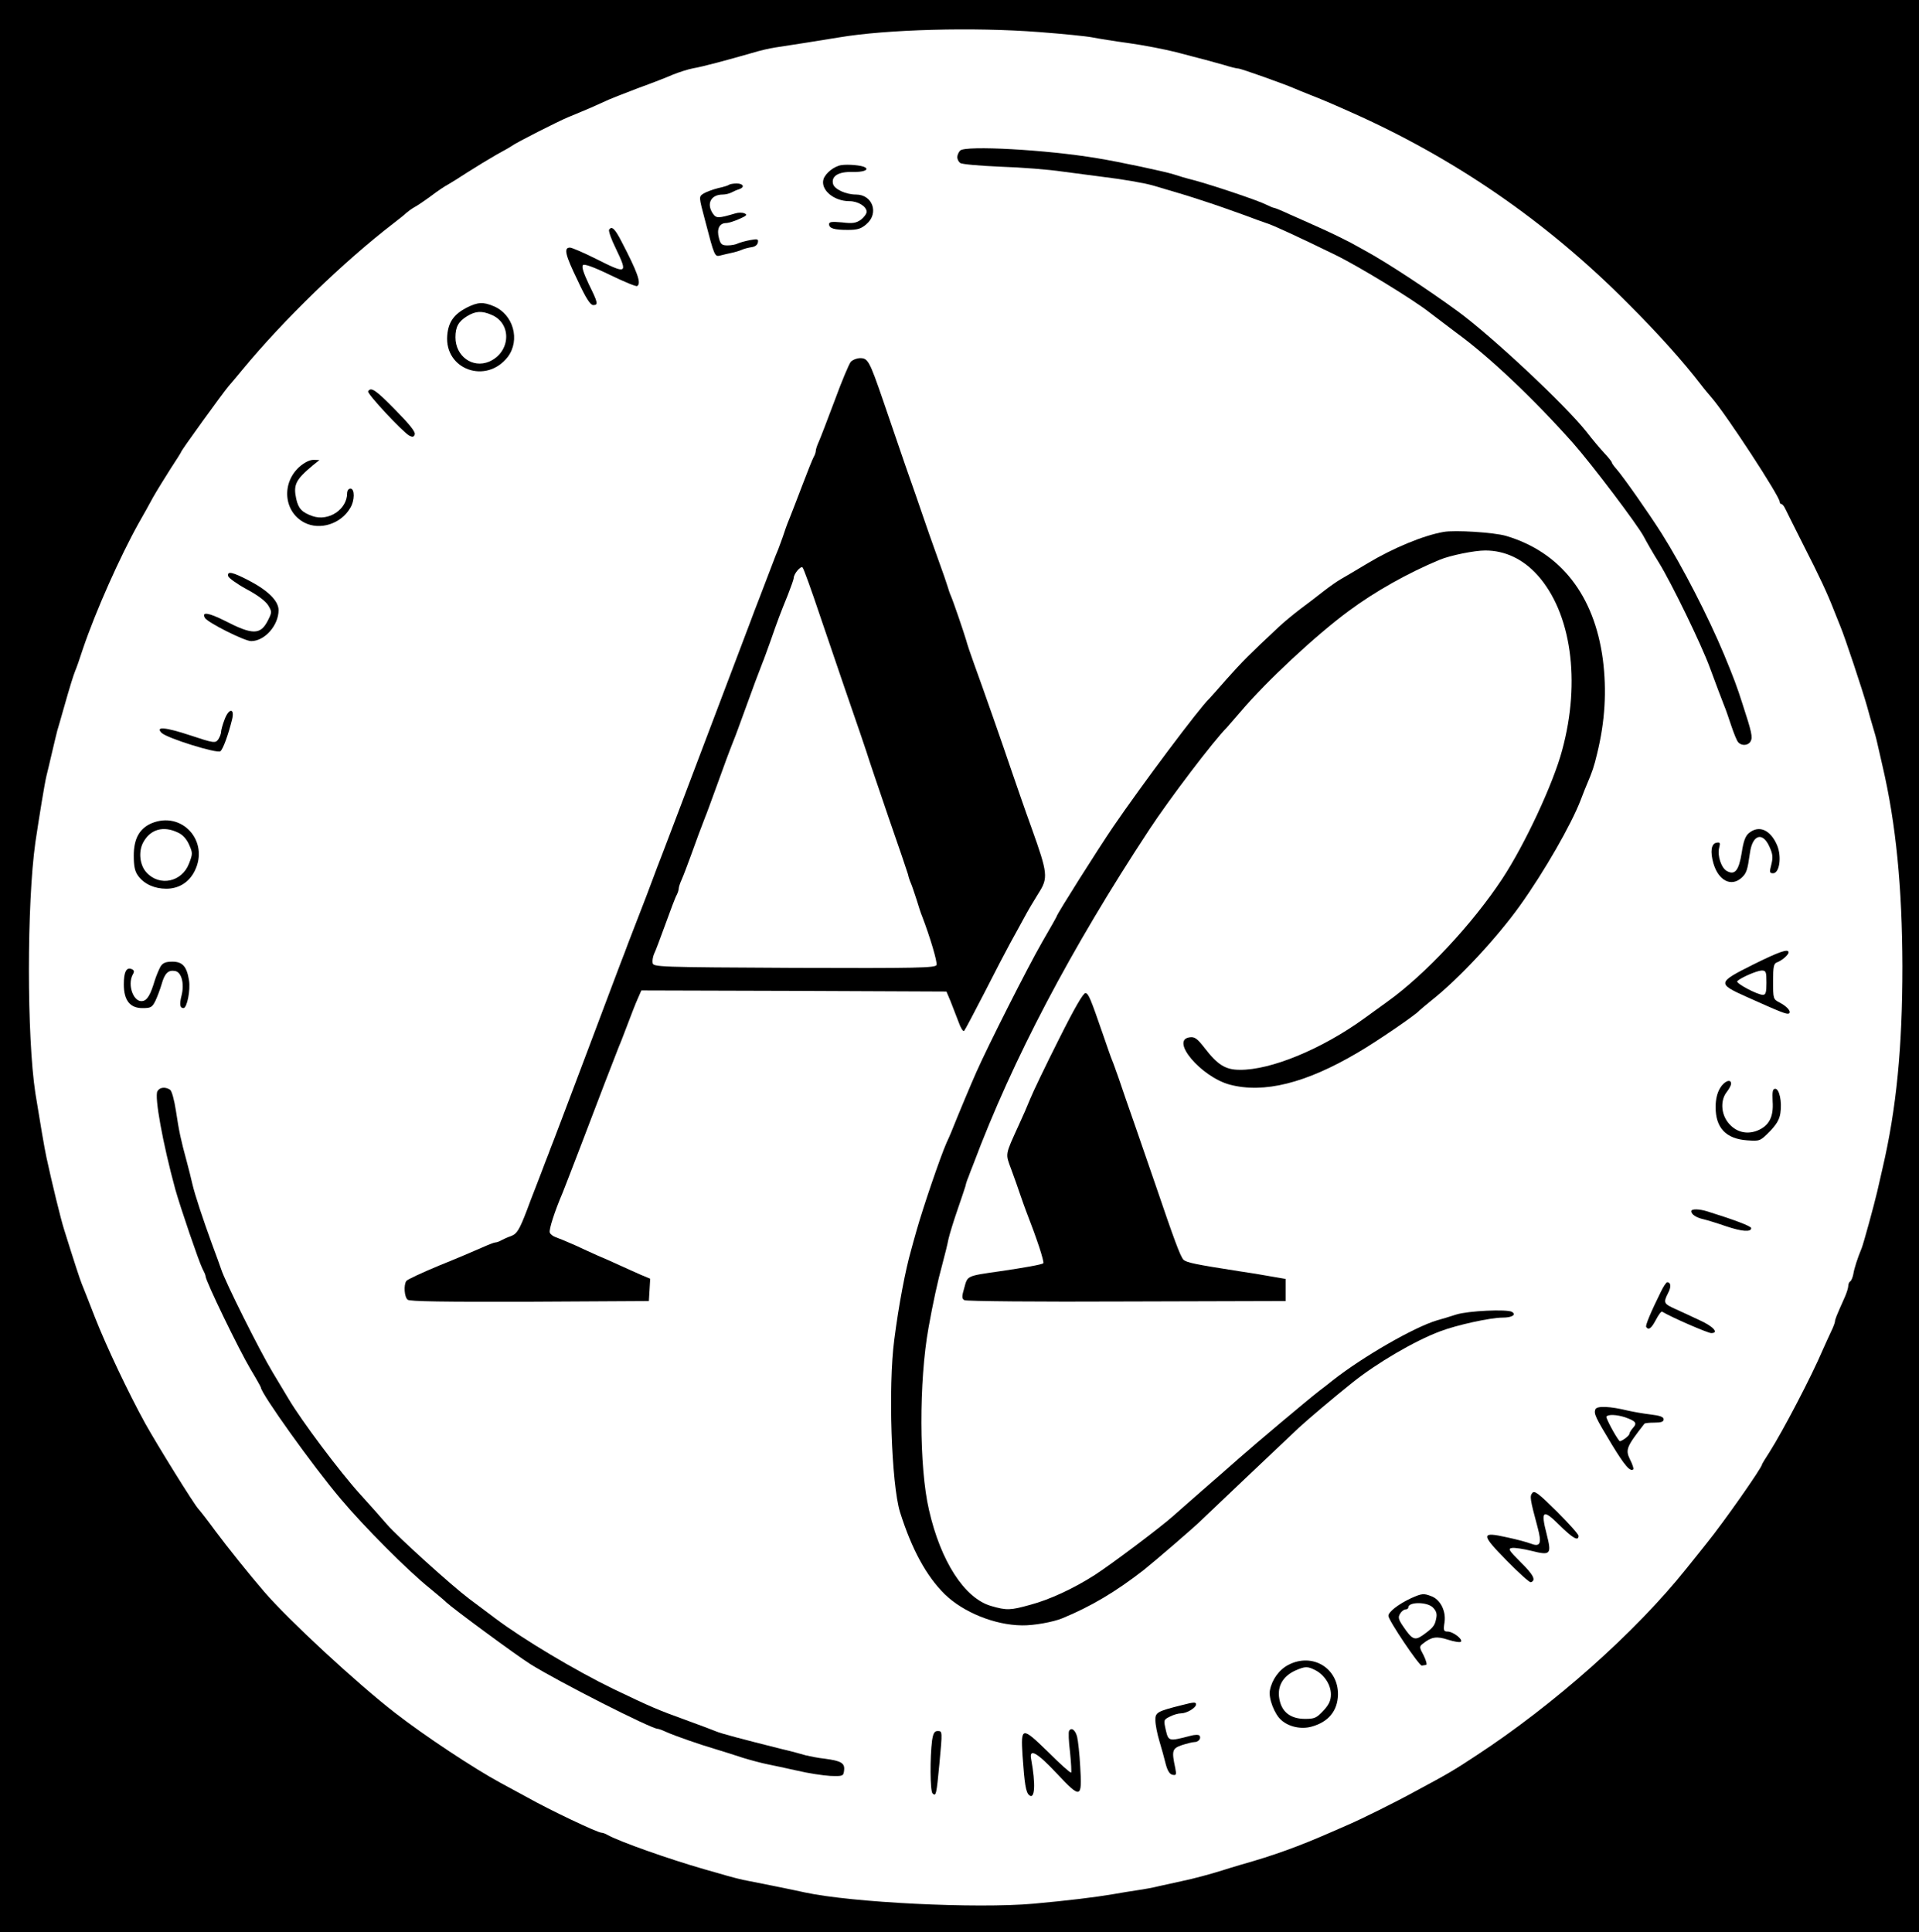 <?xml version="1.0" standalone="no"?>
<!DOCTYPE svg PUBLIC "-//W3C//DTD SVG 20010904//EN"
 "http://www.w3.org/TR/2001/REC-SVG-20010904/DTD/svg10.dtd">
<svg version="1.0" xmlns="http://www.w3.org/2000/svg"
 width="868pt" height="874pt" viewBox="0 0 868 874"
 preserveAspectRatio="xMidYMid meet">

<g transform="translate(0,874) scale(0.1,-0.1)"
fill="#000000" stroke="none">
<path d="M0 4370 l0 -4370 4340 0 4340 0 0 4370 0 4370 -4340 0 -4340 0 0
-4370z m4700 4225 c107 -8 215 -19 240 -24 25 -5 99 -17 165 -26 66 -9 163
-28 215 -41 52 -14 111 -29 130 -34 19 -5 58 -16 87 -24 28 -9 57 -16 64 -16
12 0 208 -70 254 -90 11 -5 43 -18 71 -29 46 -18 85 -34 179 -76 474 -210 891
-497 1260 -869 135 -135 248 -261 328 -365 15 -20 38 -47 50 -61 65 -75 307
-445 307 -470 0 -5 3 -10 8 -10 4 0 12 -10 18 -23 6 -12 42 -85 81 -162 74
-145 108 -218 138 -295 10 -25 23 -58 30 -75 18 -42 100 -288 120 -360 9 -33
21 -76 27 -95 6 -19 15 -51 19 -70 4 -19 15 -66 24 -105 61 -261 89 -549 90
-905 0 -368 -27 -645 -90 -915 -9 -38 -20 -86 -24 -105 -15 -64 -62 -235 -70
-255 -19 -46 -34 -92 -38 -118 -3 -15 -9 -30 -14 -33 -5 -3 -9 -12 -9 -21 0
-8 -7 -31 -16 -51 -39 -87 -44 -101 -44 -109 0 -5 -8 -27 -19 -49 -10 -21 -26
-57 -36 -79 -52 -122 -179 -365 -241 -463 -19 -29 -34 -54 -34 -56 0 -14 -173
-261 -250 -356 -20 -25 -61 -77 -92 -115 -231 -289 -600 -617 -954 -848 -100
-66 -124 -80 -275 -161 -91 -50 -243 -125 -299 -149 -19 -8 -55 -24 -80 -35
-146 -64 -259 -105 -405 -146 -33 -10 -71 -21 -85 -26 -47 -15 -135 -39 -185
-49 -27 -6 -72 -16 -100 -22 -27 -7 -72 -15 -100 -19 -27 -4 -77 -12 -110 -18
-82 -14 -205 -29 -360 -43 -259 -23 -823 5 -1035 51 -48 11 -238 49 -280 57
-14 3 -45 11 -70 18 -25 7 -72 21 -105 30 -157 45 -384 125 -437 155 -10 6
-22 10 -27 10 -18 0 -233 102 -336 160 -16 9 -70 38 -120 65 -119 64 -347 215
-478 317 -174 135 -482 420 -592 548 -68 79 -165 200 -221 275 -32 44 -67 89
-77 100 -21 23 -186 289 -240 386 -76 138 -176 349 -227 479 -29 74 -56 144
-61 155 -7 17 -34 99 -78 240 -16 49 -57 219 -81 330 -9 41 -30 166 -50 290
-39 255 -39 857 0 1135 18 120 41 262 50 300 5 19 16 67 25 105 9 39 20 84 24
100 5 17 17 57 26 90 34 120 47 160 55 180 5 11 21 56 35 100 58 171 168 418
253 570 19 33 48 85 64 115 17 30 53 88 79 129 27 41 49 76 49 78 0 6 186 263
212 294 13 15 41 48 63 75 190 230 459 490 685 664 25 19 51 40 58 47 8 7 23
18 35 25 12 6 46 29 76 51 29 22 63 45 75 51 11 6 53 32 91 57 39 25 97 60
130 79 33 18 65 36 70 40 18 14 209 111 255 130 25 10 72 30 105 44 33 15 69
31 80 36 11 5 70 28 130 51 61 22 133 50 160 62 28 11 68 24 90 28 42 7 154
37 265 69 36 11 83 22 105 25 55 8 218 34 291 46 213 36 608 47 904 24z"/>
<path d="M4343 8059 c-7 -7 -13 -21 -13 -30 0 -9 6 -21 13 -26 6 -6 89 -13
182 -17 94 -3 220 -13 280 -22 61 -8 143 -19 183 -24 92 -11 188 -28 227 -39
119 -35 160 -47 235 -72 47 -15 123 -42 170 -59 47 -18 96 -35 110 -40 25 -7
146 -63 310 -143 105 -51 357 -205 427 -261 29 -22 83 -63 120 -91 150 -109
351 -300 528 -499 85 -96 292 -370 320 -423 11 -21 41 -74 68 -117 58 -94 192
-370 231 -476 27 -74 51 -136 66 -175 5 -11 18 -49 30 -85 12 -36 26 -71 32
-77 15 -18 45 -16 56 3 11 19 5 43 -36 169 -25 79 -41 121 -84 225 -72 172
-188 398 -282 547 -57 90 -174 257 -205 292 -12 13 -21 27 -21 30 0 3 -15 22
-33 41 -18 19 -55 63 -82 98 -98 123 -425 429 -580 543 -141 103 -326 224
-420 275 -11 6 -40 22 -65 36 -25 13 -83 42 -130 63 -47 21 -113 51 -148 66
-34 16 -66 29 -70 29 -4 0 -19 7 -34 14 -34 18 -239 87 -328 111 -36 9 -76 21
-90 26 -40 13 -247 57 -345 73 -230 39 -599 59 -622 35z"/>
<path d="M3805 7993 c-32 -5 -71 -36 -80 -63 -15 -48 46 -100 117 -100 39 0
78 -24 78 -48 0 -9 -12 -25 -26 -36 -22 -15 -37 -18 -85 -12 -46 4 -59 3 -59
-8 0 -19 23 -26 85 -26 43 0 60 5 84 26 58 49 28 134 -47 134 -46 0 -98 24
-104 48 -9 35 24 56 87 54 49 -1 77 9 58 21 -14 9 -77 15 -108 10z"/>
<path d="M3297 7904 c-3 -3 -25 -10 -49 -15 -24 -6 -53 -17 -65 -24 -23 -15
-23 -12 7 -125 41 -158 43 -162 67 -156 13 3 35 9 51 12 15 3 36 9 47 14 11 5
31 10 45 12 15 2 26 10 28 21 3 16 -1 17 -35 11 -21 -4 -46 -11 -55 -15 -9 -5
-30 -9 -47 -9 -26 0 -32 5 -39 33 -11 40 1 67 31 68 12 0 40 9 62 19 32 14 37
19 22 25 -9 4 -27 4 -40 0 -78 -23 -87 -23 -102 -2 -31 45 -10 87 44 87 12 0
29 4 39 9 9 5 25 12 35 15 27 9 20 26 -11 26 -16 0 -31 -3 -35 -6z"/>
<path d="M2755 7701 c-3 -6 10 -44 30 -84 56 -117 52 -119 -91 -47 -54 27
-107 50 -116 50 -29 0 -22 -32 35 -149 36 -78 57 -111 70 -111 24 0 22 10 -20
95 -24 51 -33 79 -26 86 6 6 47 -8 123 -45 62 -30 117 -53 122 -50 20 12 2 62
-72 204 -29 56 -43 69 -55 51z"/>
<path d="M2110 7348 c-57 -30 -82 -65 -87 -125 -13 -155 177 -223 274 -97 57
76 25 192 -64 229 -48 20 -71 19 -123 -7z m113 -32 c94 -39 87 -170 -11 -212
-75 -31 -152 25 -152 110 0 48 14 72 53 96 38 23 66 25 110 6z"/>
<path d="M3848 7103 c-8 -10 -41 -88 -72 -173 -32 -85 -64 -169 -72 -187 -8
-17 -14 -36 -14 -42 0 -6 -4 -19 -10 -29 -5 -9 -28 -66 -51 -127 -23 -60 -47
-123 -54 -140 -7 -16 -20 -50 -28 -75 -8 -25 -21 -58 -27 -75 -7 -16 -16 -39
-20 -50 -14 -36 -38 -99 -65 -170 -15 -38 -33 -86 -40 -105 -93 -246 -303
-800 -322 -850 -14 -36 -31 -81 -38 -100 -7 -19 -25 -66 -40 -105 -15 -38 -33
-86 -40 -105 -13 -36 -41 -109 -90 -235 -15 -38 -33 -86 -40 -105 -8 -19 -84
-222 -170 -450 -86 -228 -160 -424 -165 -435 -4 -11 -14 -38 -23 -60 -8 -22
-27 -71 -42 -110 -15 -38 -34 -88 -42 -110 -34 -89 -45 -106 -71 -116 -15 -5
-35 -14 -44 -19 -10 -6 -22 -10 -28 -10 -5 0 -33 -11 -62 -24 -29 -13 -116
-50 -193 -81 -77 -32 -143 -63 -147 -69 -13 -19 -9 -73 6 -85 9 -8 162 -10
552 -9 l539 3 3 50 3 51 -43 18 c-24 11 -68 30 -98 44 -30 14 -73 33 -95 42
-22 10 -69 31 -105 48 -36 16 -75 32 -87 36 -11 4 -24 13 -26 21 -5 12 22 96
58 180 7 17 45 116 85 220 70 185 153 400 169 440 5 11 16 39 25 63 37 97 49
129 63 160 l14 32 690 -2 690 -3 19 -45 c10 -25 26 -67 36 -93 9 -26 20 -44
25 -40 4 4 45 82 92 173 46 91 99 192 117 225 18 33 47 85 63 115 16 30 45 79
64 109 45 70 43 89 -31 296 -32 88 -72 205 -91 260 -37 110 -127 367 -170 485
-15 41 -31 89 -35 105 -12 40 -58 175 -69 200 -5 11 -11 29 -14 40 -3 11 -24
72 -47 135 -23 63 -52 147 -65 185 -13 39 -49 142 -80 230 -30 88 -76 221
-101 295 -61 177 -68 190 -103 190 -15 0 -35 -8 -43 -17z m-139 -1148 c61
-180 166 -487 183 -535 3 -8 15 -44 27 -80 11 -36 57 -171 101 -300 45 -129
84 -244 87 -255 2 -11 8 -29 13 -40 5 -11 16 -45 26 -75 9 -30 20 -64 25 -75
35 -91 70 -208 65 -220 -5 -13 -85 -15 -643 -13 -615 3 -638 4 -641 22 -2 10
1 28 6 40 6 11 29 73 52 136 23 63 45 123 51 132 5 10 9 23 9 29 0 6 6 25 14
42 8 18 26 66 41 107 25 70 46 126 65 175 5 11 27 72 50 135 38 106 59 162 80
215 5 11 27 72 50 135 38 105 58 159 80 215 5 11 20 54 35 95 33 95 46 129 79
210 14 36 26 70 26 75 0 19 32 57 40 48 5 -4 40 -102 79 -218z"/>
<path d="M1665 6970 c-6 -10 156 -184 187 -201 14 -7 20 -6 24 6 4 11 -23 45
-87 110 -90 92 -111 106 -124 85z"/>
<path d="M1355 6629 c-83 -74 -72 -204 22 -253 70 -36 165 -6 207 66 21 34 21
88 1 88 -8 0 -15 -9 -15 -21 0 -73 -83 -128 -155 -104 -49 17 -65 34 -75 78
-14 64 -3 87 75 152 l30 24 -27 1 c-17 0 -41 -12 -63 -31z"/>
<path d="M6530 6334 c-92 -16 -229 -73 -344 -142 -50 -30 -104 -62 -120 -71
-16 -9 -52 -34 -80 -56 -28 -22 -76 -59 -106 -81 -30 -23 -74 -59 -96 -80
-134 -125 -166 -158 -234 -234 -41 -47 -77 -87 -80 -90 -44 -41 -308 -394
-435 -580 -72 -106 -255 -396 -255 -404 0 -2 -30 -55 -66 -117 -65 -113 -243
-465 -298 -589 -24 -54 -77 -180 -115 -275 -5 -11 -13 -31 -20 -45 -27 -61
-104 -286 -135 -395 -9 -33 -21 -73 -25 -90 -25 -87 -56 -248 -76 -405 -28
-211 -13 -654 26 -780 53 -168 119 -289 202 -371 84 -82 227 -140 350 -141 53
-1 141 15 182 32 129 53 242 120 369 219 48 38 237 201 256 221 10 10 396 376
445 422 47 43 157 136 242 204 111 89 282 189 397 232 76 29 228 62 282 62 43
0 64 13 43 26 -22 13 -198 5 -252 -12 -28 -9 -67 -21 -86 -26 -105 -31 -337
-165 -473 -272 -14 -12 -41 -32 -59 -46 -46 -35 -290 -240 -369 -310 -36 -32
-108 -95 -160 -140 -52 -45 -111 -98 -132 -116 -54 -49 -280 -219 -356 -268
-95 -61 -205 -112 -292 -135 -90 -25 -106 -26 -178 -5 -119 35 -227 201 -280
434 -45 193 -46 582 -2 825 19 107 42 213 62 285 11 41 24 93 28 115 5 22 23
81 40 130 17 50 34 99 37 110 2 11 8 29 13 40 4 11 14 38 23 60 178 474 440
972 795 1512 92 140 291 402 352 463 3 3 32 37 65 75 114 134 336 341 485 451
121 90 270 173 412 232 48 20 157 42 206 42 90 0 171 -39 236 -111 153 -170
197 -480 112 -792 -40 -151 -169 -427 -271 -582 -134 -203 -348 -433 -520
-556 -44 -32 -91 -66 -105 -76 -192 -139 -423 -234 -563 -232 -63 0 -99 22
-157 97 -34 44 -46 53 -68 50 -92 -11 51 -179 180 -214 154 -41 344 6 578 144
83 48 266 173 280 191 3 3 28 24 55 46 124 98 295 282 401 430 110 154 232
367 274 477 11 29 24 62 29 73 23 54 31 77 45 136 36 146 44 285 26 426 -39
292 -192 486 -438 559 -55 16 -231 27 -282 18z"/>
<path d="M1032 6134 c2 -8 39 -35 83 -59 51 -27 86 -54 98 -73 18 -30 17 -32
-2 -70 -33 -64 -68 -65 -194 0 -74 37 -106 42 -90 13 12 -21 179 -105 209
-105 61 0 124 71 124 140 0 42 -48 89 -134 134 -75 39 -99 44 -94 20z"/>
<path d="M1016 5486 c-9 -23 -16 -49 -16 -57 0 -8 -6 -23 -13 -34 -13 -17 -19
-17 -127 19 -112 37 -159 41 -129 11 24 -24 252 -95 266 -83 12 10 35 72 53
145 12 51 -15 50 -34 -1z"/>
<path d="M683 5015 c-53 -24 -78 -70 -78 -145 0 -49 5 -72 20 -92 27 -37 74
-58 127 -58 56 0 102 28 128 79 69 136 -58 276 -197 216z m122 -41 c21 -9 39
-29 50 -54 17 -38 17 -42 0 -86 -32 -84 -133 -105 -192 -41 -31 33 -38 95 -15
137 32 59 91 76 157 44z"/>
<path d="M7911 4972 c-16 -13 -25 -36 -33 -90 -13 -80 -31 -102 -67 -82 -25
13 -44 70 -35 105 6 23 4 26 -12 23 -24 -4 -29 -40 -14 -93 23 -79 81 -108
128 -65 22 21 26 33 37 110 11 85 58 100 89 29 15 -33 16 -48 8 -80 -9 -34 -8
-39 8 -39 29 0 40 75 18 127 -30 70 -82 92 -127 55z"/>
<path d="M7930 4377 c-162 -81 -164 -86 -30 -146 156 -70 183 -81 192 -75 12
8 -9 32 -44 50 -27 14 -28 17 -28 95 0 67 3 81 18 86 22 8 52 34 52 45 0 18
-41 4 -160 -55z m60 -82 c0 -43 -3 -55 -16 -55 -25 0 -125 53 -116 62 16 16
88 47 110 48 20 0 22 -5 22 -55z"/>
<path d="M726 4368 c-7 -13 -19 -41 -26 -63 -19 -64 -34 -90 -55 -93 -40 -8
-70 71 -45 119 9 15 7 21 -6 26 -23 8 -34 -14 -34 -70 0 -72 28 -107 84 -107
38 0 44 3 59 33 8 17 21 51 28 75 14 50 30 65 60 60 30 -4 44 -57 30 -112 -10
-40 -7 -56 9 -56 16 0 32 82 25 125 -10 63 -29 85 -75 85 -30 0 -43 -5 -54
-22z"/>
<path d="M4789 4038 c-59 -117 -117 -238 -129 -268 -12 -30 -35 -83 -51 -117
-64 -141 -62 -129 -35 -202 13 -36 32 -88 41 -116 9 -27 21 -59 25 -70 30 -78
41 -108 61 -167 12 -37 21 -70 18 -72 -5 -6 -91 -21 -194 -36 -154 -22 -148
-20 -163 -74 -12 -41 -12 -50 0 -57 7 -5 337 -8 733 -6 l720 2 0 50 0 50 -70
12 c-38 7 -99 17 -135 22 -206 32 -243 40 -257 53 -14 14 -43 93 -128 343 -19
55 -59 170 -88 255 -30 85 -64 184 -76 220 -13 36 -26 74 -31 85 -5 11 -22 61
-39 110 -59 171 -67 190 -81 193 -10 1 -49 -66 -121 -210z"/>
<path d="M7780 3818 c-13 -22 -20 -51 -20 -86 0 -94 47 -143 142 -150 58 -4
59 -4 102 39 31 32 45 55 49 84 8 52 -5 110 -23 110 -12 0 -14 -12 -12 -57 5
-71 -17 -111 -69 -132 -50 -20 -100 -6 -134 38 -31 41 -33 100 -5 136 11 14
20 31 20 38 0 24 -31 12 -50 -20z"/>
<path d="M712 3804 c-14 -25 24 -235 81 -444 24 -85 106 -325 122 -357 8 -15
15 -31 15 -36 0 -21 150 -331 203 -420 26 -43 47 -81 47 -83 0 -26 234 -354
361 -504 103 -123 305 -326 404 -405 33 -27 66 -55 74 -63 28 -27 317 -240
381 -280 128 -80 546 -292 575 -292 4 0 21 -6 38 -14 40 -18 155 -58 227 -79
30 -9 84 -26 120 -38 36 -11 85 -24 110 -29 25 -5 86 -18 135 -29 50 -12 117
-22 150 -24 58 -2 60 -1 63 25 4 33 -13 43 -88 53 -30 3 -68 11 -85 15 -16 5
-68 19 -115 30 -175 44 -266 68 -290 78 -14 6 -70 27 -125 47 -146 53 -164 61
-342 146 -169 82 -407 224 -532 318 -41 31 -95 71 -120 90 -76 57 -323 280
-371 336 -25 29 -79 90 -121 136 -91 100 -267 335 -324 432 -5 9 -38 63 -72
120 -58 96 -216 412 -233 467 -5 14 -22 63 -40 110 -42 115 -79 227 -90 275
-5 22 -16 67 -25 100 -27 99 -35 136 -49 229 -8 52 -19 92 -27 97 -22 14 -47
11 -57 -7z"/>
<path d="M7650 3261 c0 -14 23 -29 55 -36 17 -4 63 -18 103 -32 72 -24 113
-27 113 -8 -1 9 -78 38 -197 75 -38 12 -74 13 -74 1z"/>
<path d="M7513 2898 c-47 -95 -71 -153 -67 -160 11 -17 24 -6 44 32 12 23 24
39 28 37 45 -27 207 -97 222 -97 37 0 9 31 -54 59 -33 16 -82 38 -108 50 -53
24 -55 28 -33 72 15 28 13 49 -4 49 -4 0 -17 -19 -28 -42z"/>
<path d="M7216 2365 c-7 -20 -1 -34 74 -158 59 -97 84 -126 98 -113 2 3 -4 23
-15 44 -22 45 -16 58 65 162 2 3 22 5 45 5 31 0 42 4 42 15 0 11 -17 17 -60
22 -33 4 -78 12 -100 17 -82 20 -142 23 -149 6z m135 -36 c48 -17 55 -26 36
-47 -9 -10 -17 -23 -17 -28 0 -9 -40 -38 -45 -32 -18 21 -62 104 -59 110 7 11
45 10 85 -3z"/>
<path d="M6931 1987 c-12 -15 -11 -26 24 -156 20 -74 12 -90 -32 -73 -15 6
-63 19 -106 28 -120 27 -120 15 -1 -106 54 -55 103 -99 108 -97 25 8 13 33
-45 90 -55 55 -59 62 -40 65 12 2 51 -4 88 -13 87 -22 92 -16 69 75 -28 108
-17 116 57 42 61 -60 87 -75 87 -49 0 7 -44 56 -98 110 -83 82 -101 96 -111
84z"/>
<path d="M6383 1511 c-58 -27 -103 -62 -103 -80 0 -20 139 -226 151 -225 5 1
14 2 19 3 6 0 1 19 -10 42 -21 39 -21 41 -3 55 38 30 61 34 113 17 28 -9 54
-13 58 -9 10 11 -36 46 -60 46 -18 0 -20 5 -14 43 7 50 -19 102 -60 117 -34
13 -42 13 -91 -9z m98 -42 c16 -16 20 -29 15 -51 -6 -32 -15 -42 -61 -75 -36
-25 -48 -19 -88 40 -22 32 -24 42 -14 58 6 10 17 19 24 19 7 0 13 4 13 9 0 26
85 26 111 0z"/>
<path d="M5827 1209 c-42 -22 -74 -67 -83 -115 -7 -36 21 -109 52 -135 35 -31
91 -42 137 -29 76 21 117 71 119 144 2 121 -116 192 -225 135z m123 -24 c41
-21 70 -67 70 -109 0 -27 -8 -46 -34 -74 -31 -33 -40 -37 -83 -37 -60 0 -99
26 -113 76 -18 64 8 116 72 144 42 18 53 18 88 0z"/>
<path d="M5345 1027 c-112 -28 -120 -33 -119 -69 0 -18 8 -60 18 -93 10 -33
23 -80 29 -105 8 -30 18 -46 31 -48 16 -3 18 0 12 30 -17 79 -14 89 29 104 22
7 48 14 57 14 19 0 32 16 24 29 -4 5 -22 5 -43 -1 -96 -25 -98 -25 -110 27
-10 45 -10 46 18 60 15 8 38 15 51 15 26 0 68 25 68 41 0 11 -11 10 -65 -4z"/>
<path d="M4836 911 c-4 -5 -2 -49 4 -97 5 -48 7 -90 5 -92 -3 -3 -50 39 -105
94 -118 115 -123 114 -115 -16 9 -130 15 -167 30 -180 26 -22 30 49 9 163 -10
51 27 30 116 -65 109 -116 115 -114 106 31 -3 58 -10 119 -14 135 -8 31 -26
44 -36 27z"/>
<path d="M4216 868 c-10 -78 -9 -229 2 -240 16 -16 18 -4 31 133 14 150 14
149 -8 149 -14 0 -20 -10 -25 -42z"/>
</g>
</svg>
